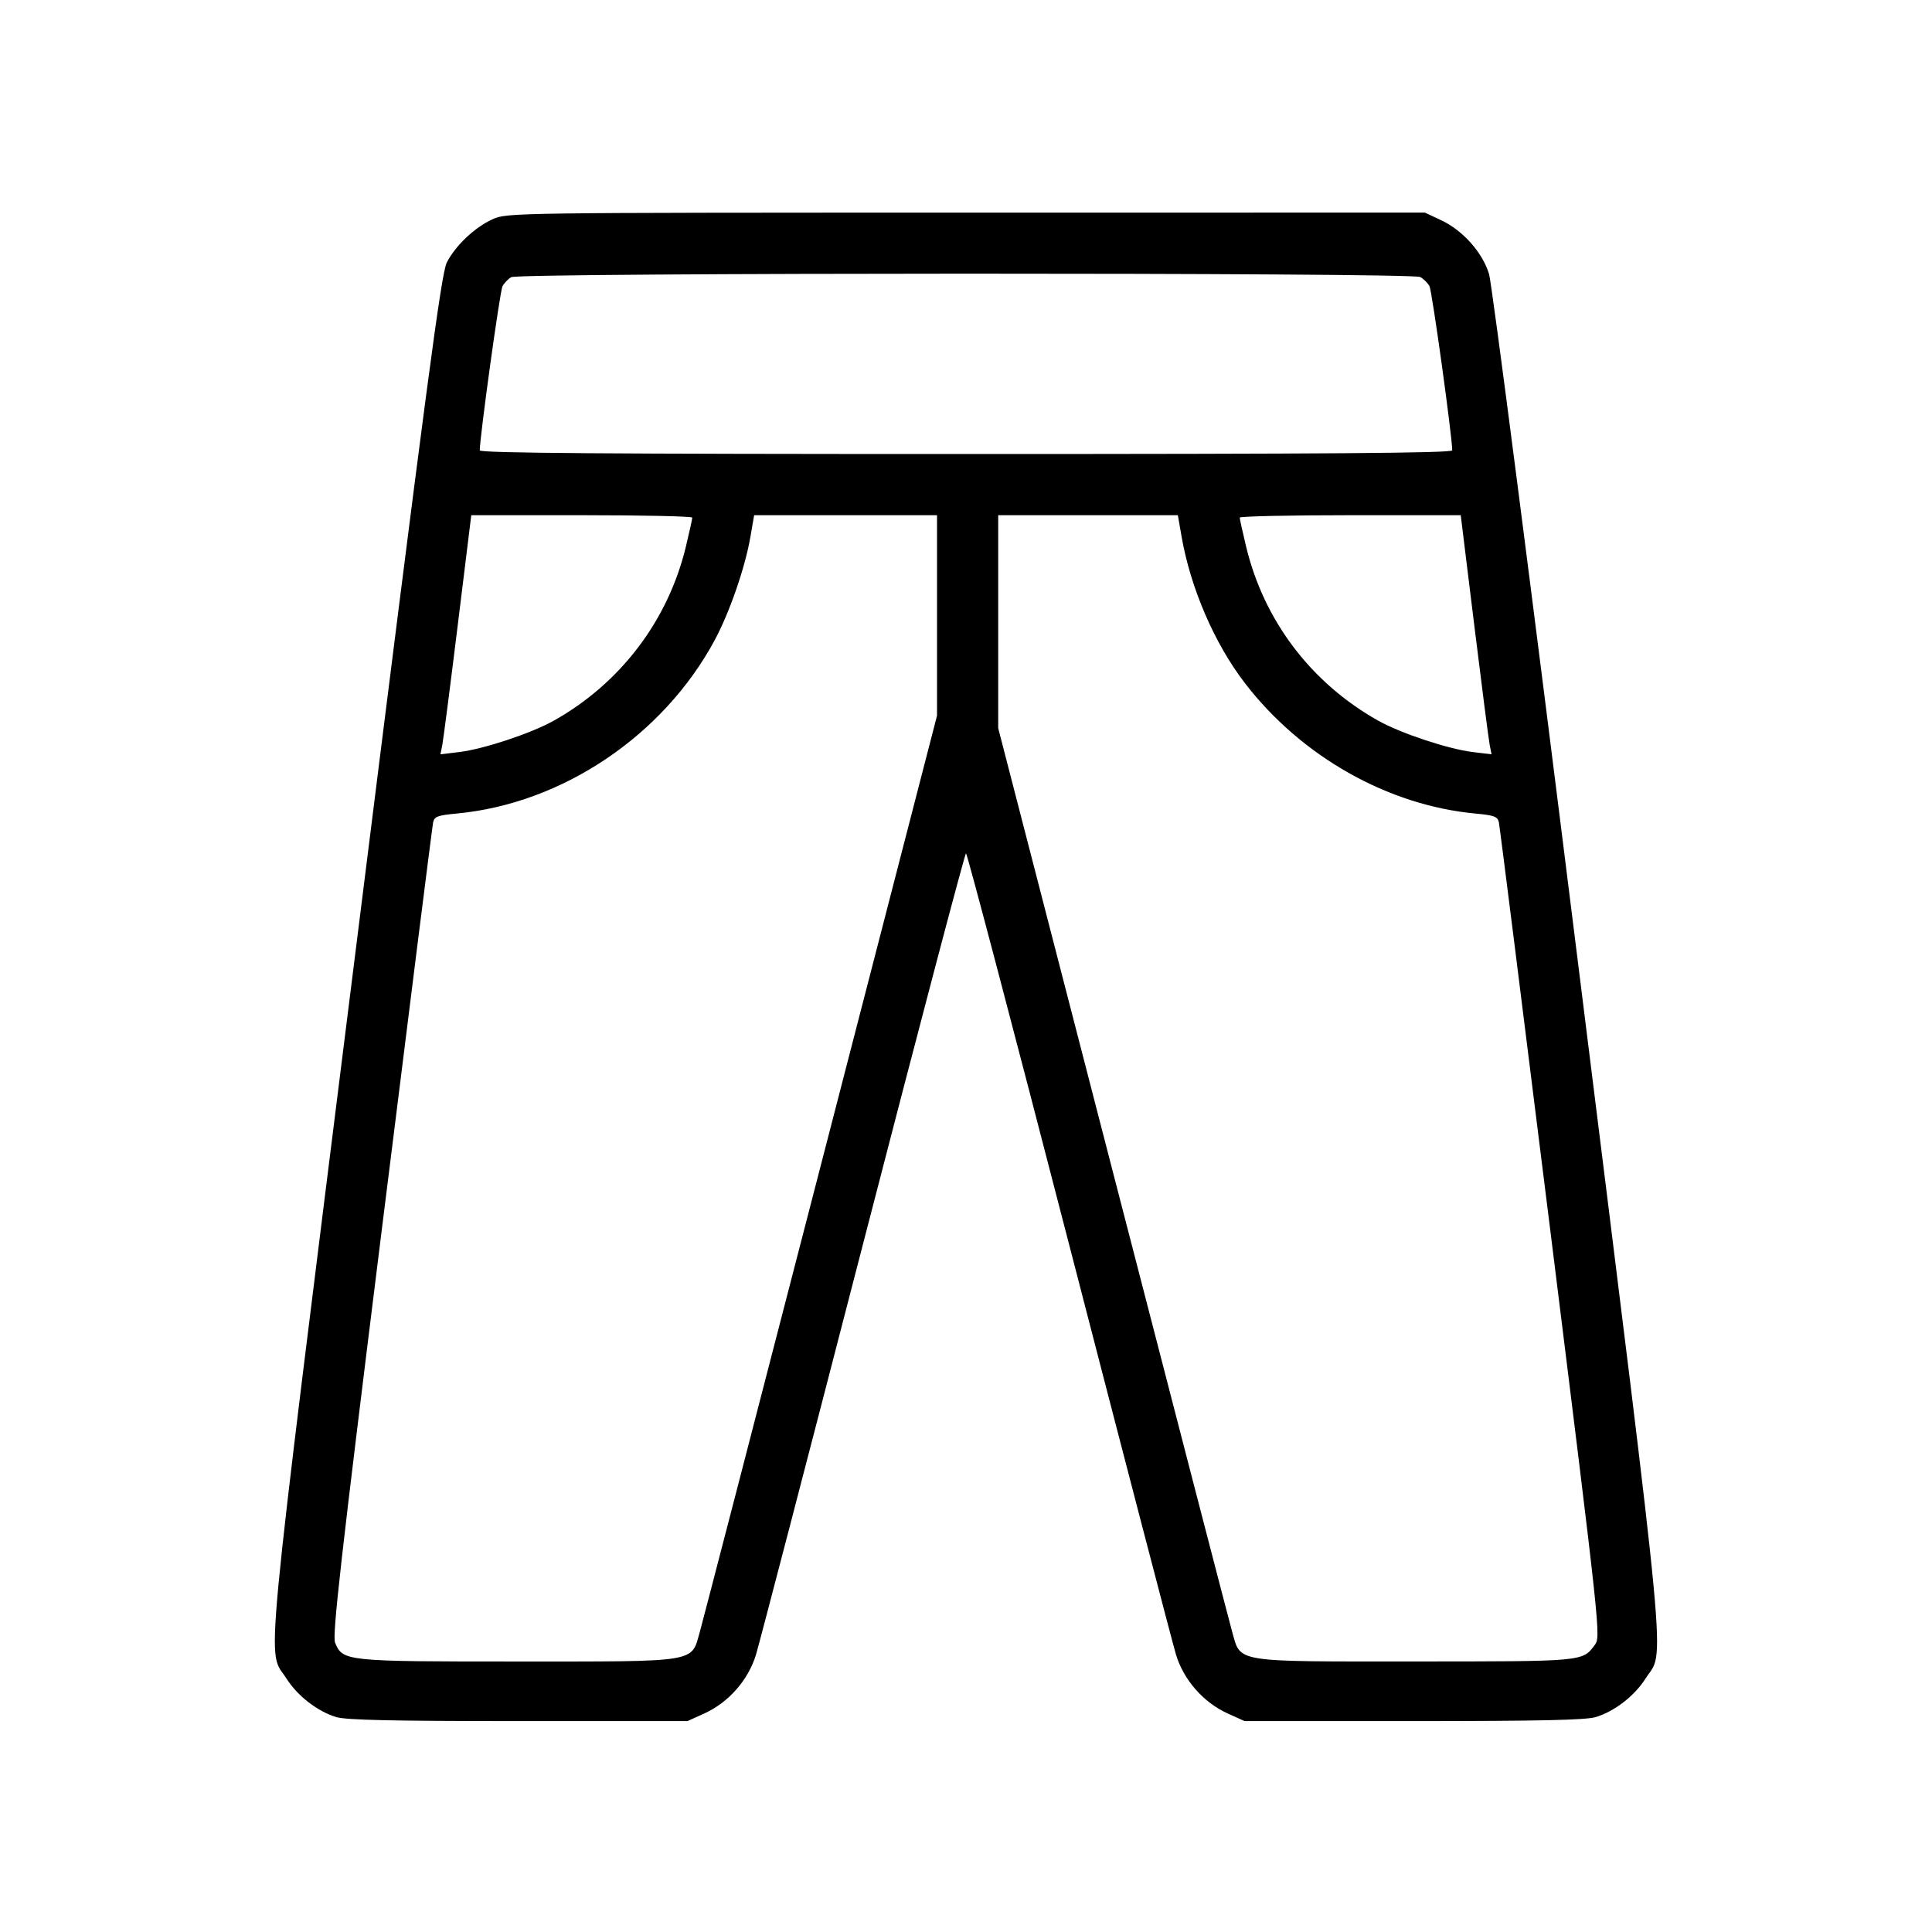 <svg fill="currentColor" viewBox="0 0 256 256" xmlns="http://www.w3.org/2000/svg"><path d="M65.280 29.046 C 62.914 30.115,60.376 32.509,59.207 34.773 C 58.466 36.209,56.543 50.729,47.085 126.293 C 34.702 225.231,35.357 218.313,37.972 222.436 C 39.418 224.716,42.069 226.767,44.546 227.521 C 45.847 227.917,52.020 228.053,68.693 228.053 L 91.093 228.053 93.318 227.047 C 96.532 225.594,99.151 222.616,100.171 219.255 C 100.625 217.758,107.012 193.253,114.364 164.800 C 121.715 136.347,127.852 113.067,128.000 113.067 C 128.148 113.067,134.285 136.347,141.636 164.800 C 148.988 193.253,155.375 217.758,155.829 219.255 C 156.849 222.616,159.468 225.594,162.682 227.047 L 164.907 228.053 187.307 228.053 C 203.980 228.053,210.153 227.917,211.454 227.521 C 213.927 226.768,216.581 224.717,218.021 222.447 C 220.625 218.341,221.276 225.254,209.079 127.451 C 202.986 78.590,197.690 37.583,197.310 36.323 C 196.443 33.454,193.831 30.521,190.933 29.166 L 188.800 28.168 128.000 28.174 C 67.793 28.179,67.181 28.187,65.280 29.046 M188.178 36.703 C 188.627 36.943,189.184 37.495,189.416 37.928 C 189.755 38.561,192.427 57.861,192.427 59.675 C 192.427 60.035,175.823 60.160,128.000 60.160 C 80.177 60.160,63.573 60.035,63.573 59.675 C 63.573 57.875,66.244 38.564,66.580 37.937 C 66.809 37.508,67.331 36.962,67.739 36.725 C 68.772 36.122,187.054 36.101,188.178 36.703 M91.730 68.587 C 91.729 68.763,91.349 70.486,90.886 72.416 C 88.540 82.201,82.223 90.530,73.387 95.489 C 70.400 97.165,64.096 99.258,60.861 99.648 L 58.361 99.950 58.606 98.722 C 58.740 98.046,59.659 90.917,60.648 82.880 L 62.446 68.267 77.090 68.267 C 85.144 68.267,91.732 68.411,91.730 68.587 M124.160 81.547 L 124.160 94.828 108.765 154.400 C 100.298 187.166,93.080 214.995,92.726 216.243 C 91.564 220.340,92.697 220.157,68.544 220.158 C 45.716 220.160,45.421 220.130,44.400 217.664 C 44.010 216.722,45.155 206.596,50.559 163.187 C 54.209 133.861,57.284 109.463,57.391 108.969 C 57.558 108.198,57.996 108.032,60.490 107.801 C 74.469 106.501,87.881 97.495,94.696 84.832 C 96.670 81.164,98.730 75.210,99.431 71.147 L 99.928 68.267 112.044 68.267 L 124.160 68.267 124.160 81.547 M156.562 71.079 C 157.758 77.948,160.928 85.283,164.972 90.539 C 172.437 100.239,183.906 106.722,195.510 107.801 C 198.004 108.032,198.442 108.198,198.609 108.969 C 198.716 109.463,201.801 133.943,205.464 163.371 C 212.118 216.825,212.124 216.876,211.301 217.984 C 209.683 220.164,209.868 220.147,187.520 220.152 C 163.293 220.158,164.437 220.342,163.274 216.243 C 162.920 214.995,155.799 187.538,147.448 155.228 L 132.267 96.482 132.267 82.374 L 132.267 68.267 144.170 68.267 L 156.072 68.267 156.562 71.079 M195.352 82.880 C 196.341 90.917,197.260 98.046,197.394 98.722 L 197.639 99.950 195.139 99.648 C 191.904 99.258,185.600 97.165,182.613 95.489 C 173.740 90.509,167.470 82.242,165.114 72.416 C 164.651 70.486,164.271 68.763,164.270 68.587 C 164.268 68.411,170.856 68.267,178.910 68.267 L 193.554 68.267 195.352 82.880 " stroke="none" fill-rule="evenodd"></path></svg>